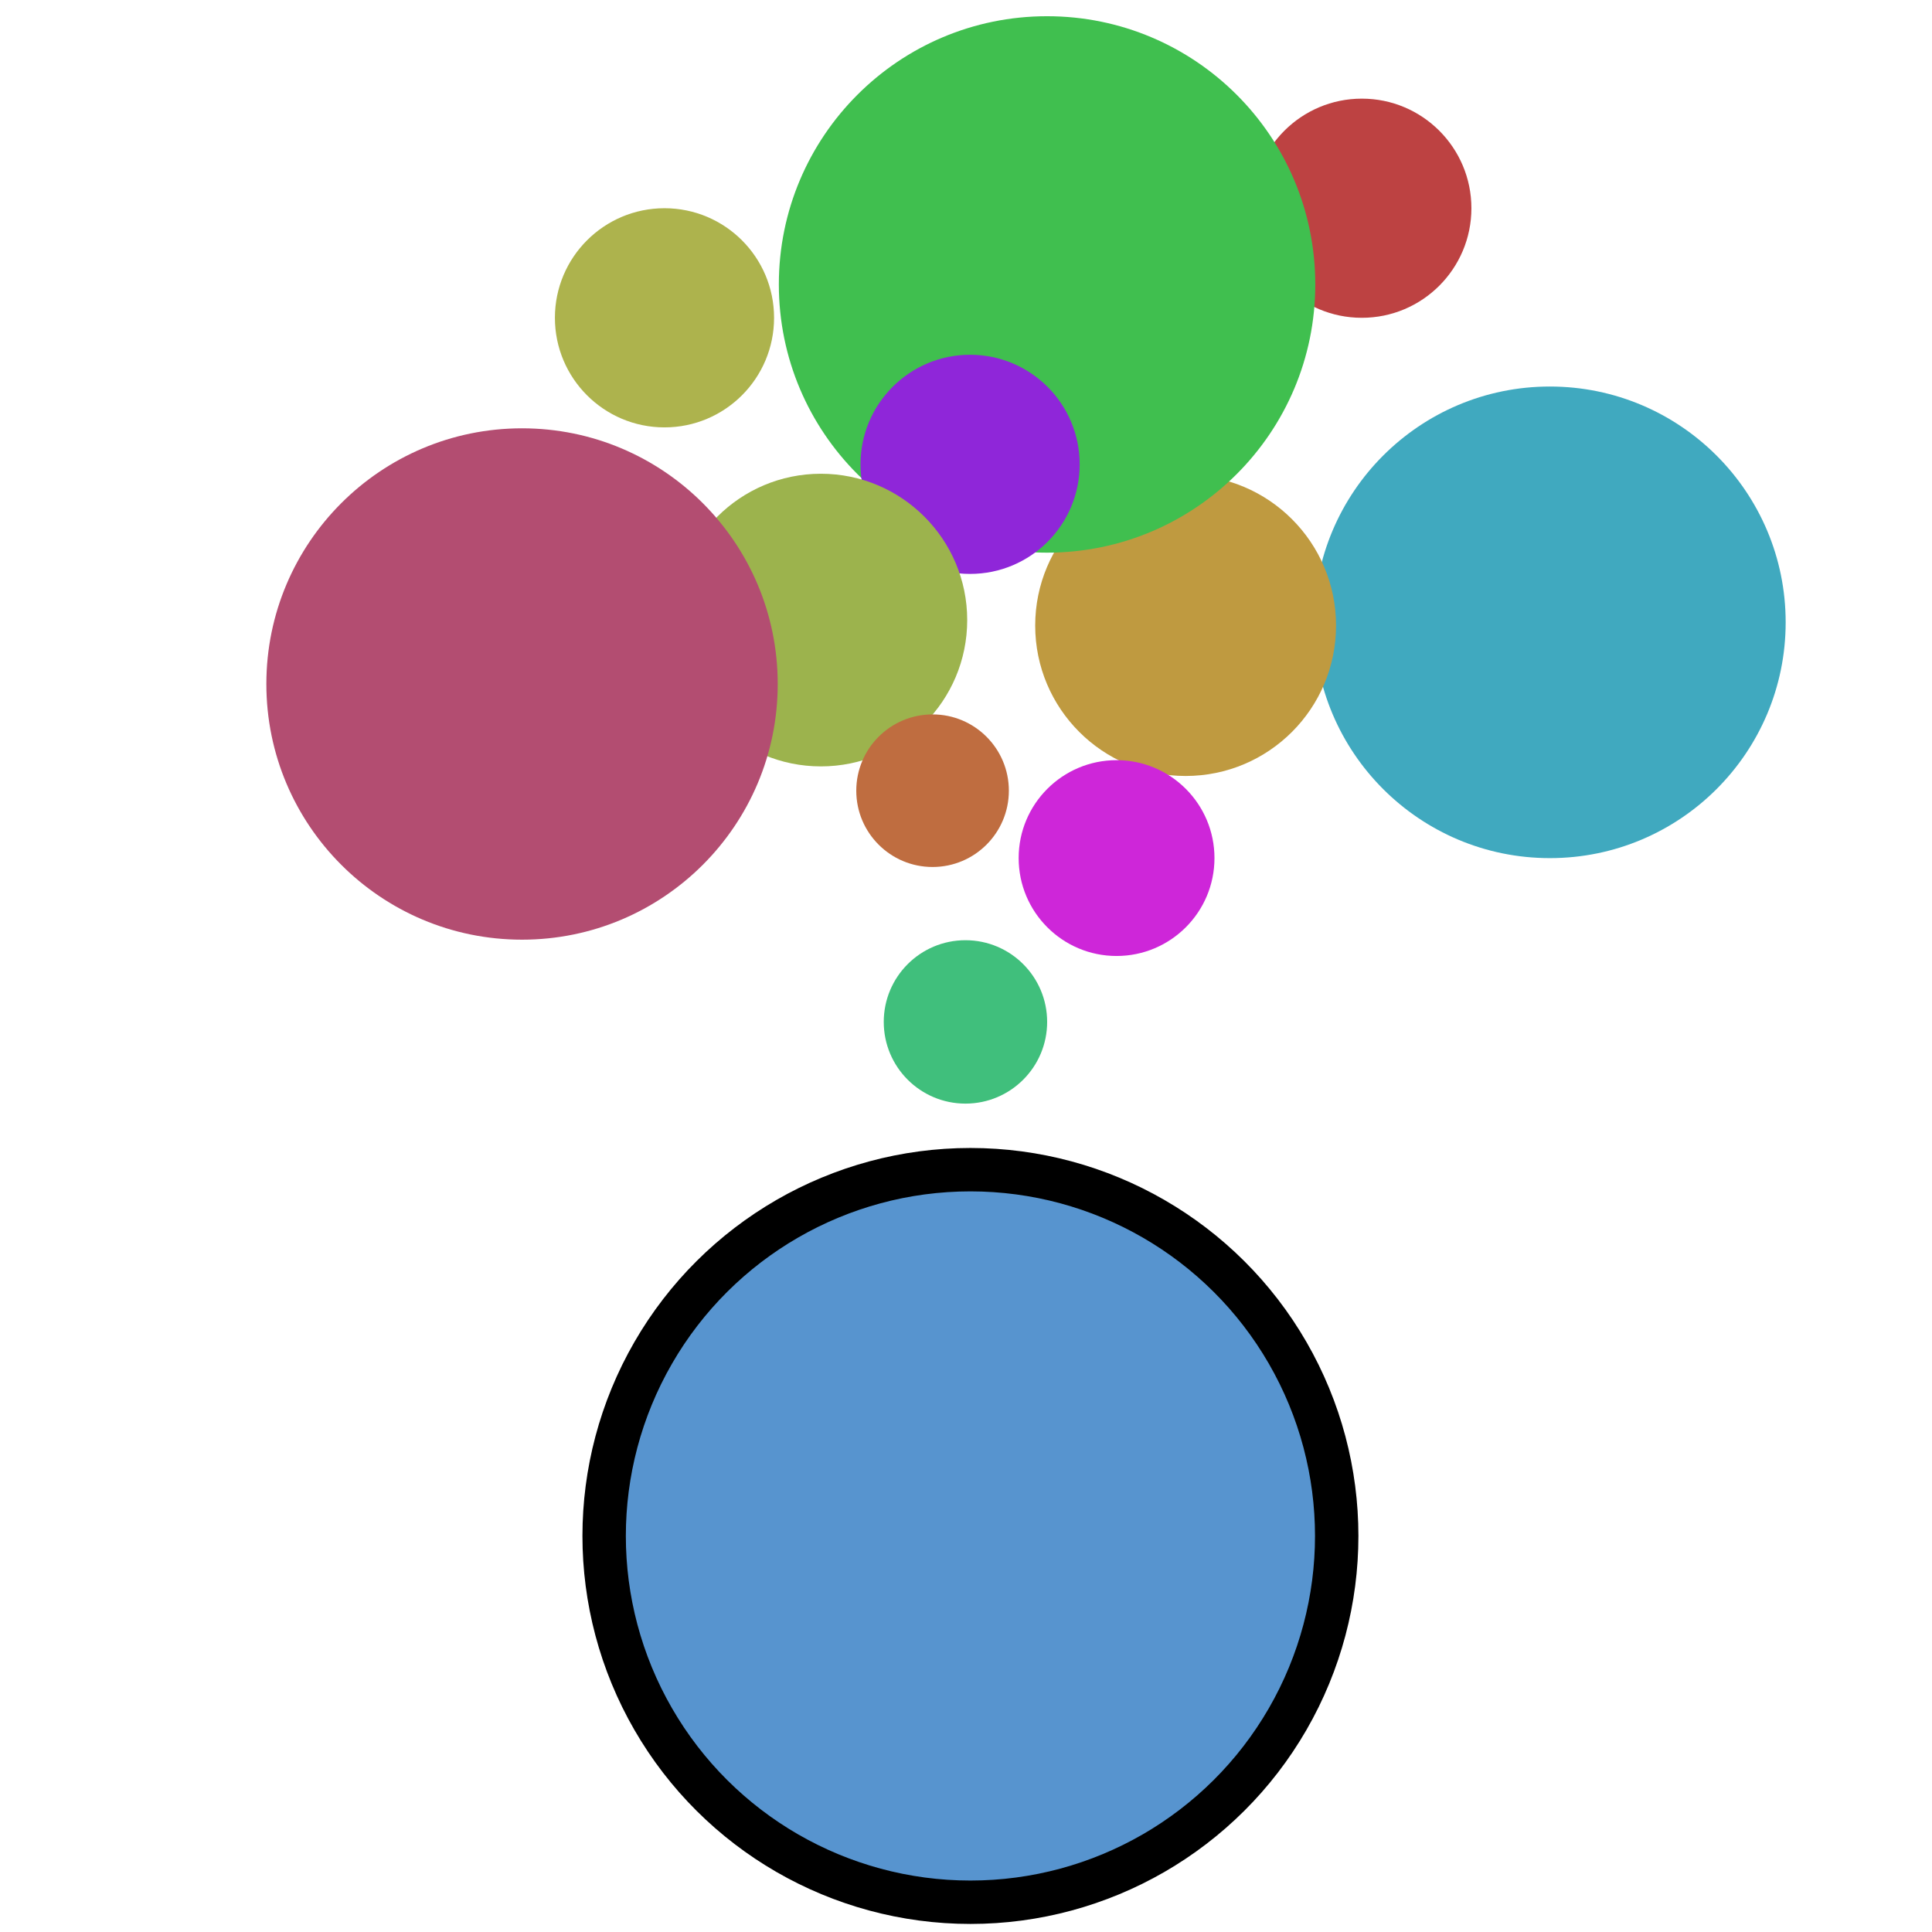 <?xml version="1.0" encoding="UTF-8" standalone="no"?>
<!DOCTYPE svg PUBLIC "-//W3C//DTD SVG 1.1//EN" "http://www.w3.org/Graphics/SVG/1.1/DTD/svg11.dtd">
<svg width="100%" height="100%" viewBox="0 0 512 512" version="1.1" xmlns="http://www.w3.org/2000/svg" xmlns:xlink="http://www.w3.org/1999/xlink" xml:space="preserve" xmlns:serif="http://www.serif.com/" style="fill-rule:evenodd;clip-rule:evenodd;stroke-linecap:round;stroke-linejoin:round;stroke-miterlimit:1.5;">
    <g id="Layer1" transform="matrix(5.262,0,0,5.262,-292.67,-398.131)">
        <g>
            <g transform="matrix(-2.269e-16,1.235,-1.235,-2.269e-16,258.032,-11.307)">
                <circle cx="133.056" cy="124.323" r="14.937" style="fill:rgb(87,148,207);stroke:black;stroke-width:1.77px;"/>
            </g>
            <g transform="matrix(-2.00391e-16,1.091,-1.091,-2.00391e-16,277.562,-46.776)">
                <circle cx="140.953" cy="131.885" r="10.885" style="fill:rgb(64,169,191);"/>
            </g>
            <g transform="matrix(-1.27834e-16,0.696,-0.696,-1.27834e-16,207.123,9.063)">
                <circle cx="140.953" cy="131.885" r="10.885" style="fill:rgb(191,154,64);"/>
            </g>
            <g transform="matrix(-9.31445e-17,0.507,-0.507,-9.31445e-17,191.071,14.685)">
                <circle cx="140.953" cy="131.885" r="10.885" style="fill:rgb(189,66,66);"/>
            </g>
            <g transform="matrix(-2.28033e-16,1.241,-1.241,-2.28033e-16,272.022,-84.936)">
                <circle cx="140.953" cy="131.885" r="10.885" style="fill:rgb(64,191,79);"/>
            </g>
            <g transform="matrix(-9.31445e-17,0.507,-0.507,-9.31445e-17,171.342,27.584)">
                <circle cx="140.953" cy="131.885" r="10.885" style="fill:rgb(143,38,217);"/>
            </g>
            <g transform="matrix(-9.31445e-17,0.507,-0.507,-9.31445e-17,155.951,20.204)">
                <circle cx="140.953" cy="131.885" r="10.885" style="fill:rgb(173,179,77);"/>
            </g>
            <g transform="matrix(-1.24441e-16,0.677,-0.677,-1.24441e-16,186.248,11.465)">
                <circle cx="140.953" cy="131.885" r="10.885" style="fill:rgb(156,179,77);"/>
            </g>
            <g transform="matrix(-2.17303e-16,1.183,-1.183,-2.17303e-16,237.931,-56.638)">
                <circle cx="140.953" cy="131.885" r="10.885" style="fill:rgb(179,77,113);"/>
            </g>
            <g transform="matrix(-6.93865e-17,0.378,-0.378,-6.93865e-17,154.095,73.848)">
                <circle cx="140.953" cy="131.885" r="10.885" style="fill:rgb(64,191,124);"/>
            </g>
            <g transform="matrix(-8.31936e-17,0.453,-0.453,-8.31936e-17,171.597,55.025)">
                <circle cx="140.953" cy="131.885" r="10.885" style="fill:rgb(206,38,217);"/>
            </g>
            <g transform="matrix(-6.4766e-17,0.353,-0.353,-6.4766e-17,149.142,65.727)">
                <circle cx="140.953" cy="131.885" r="10.885" style="fill:rgb(191,109,64);"/>
            </g>
        </g>
    </g>
</svg>
